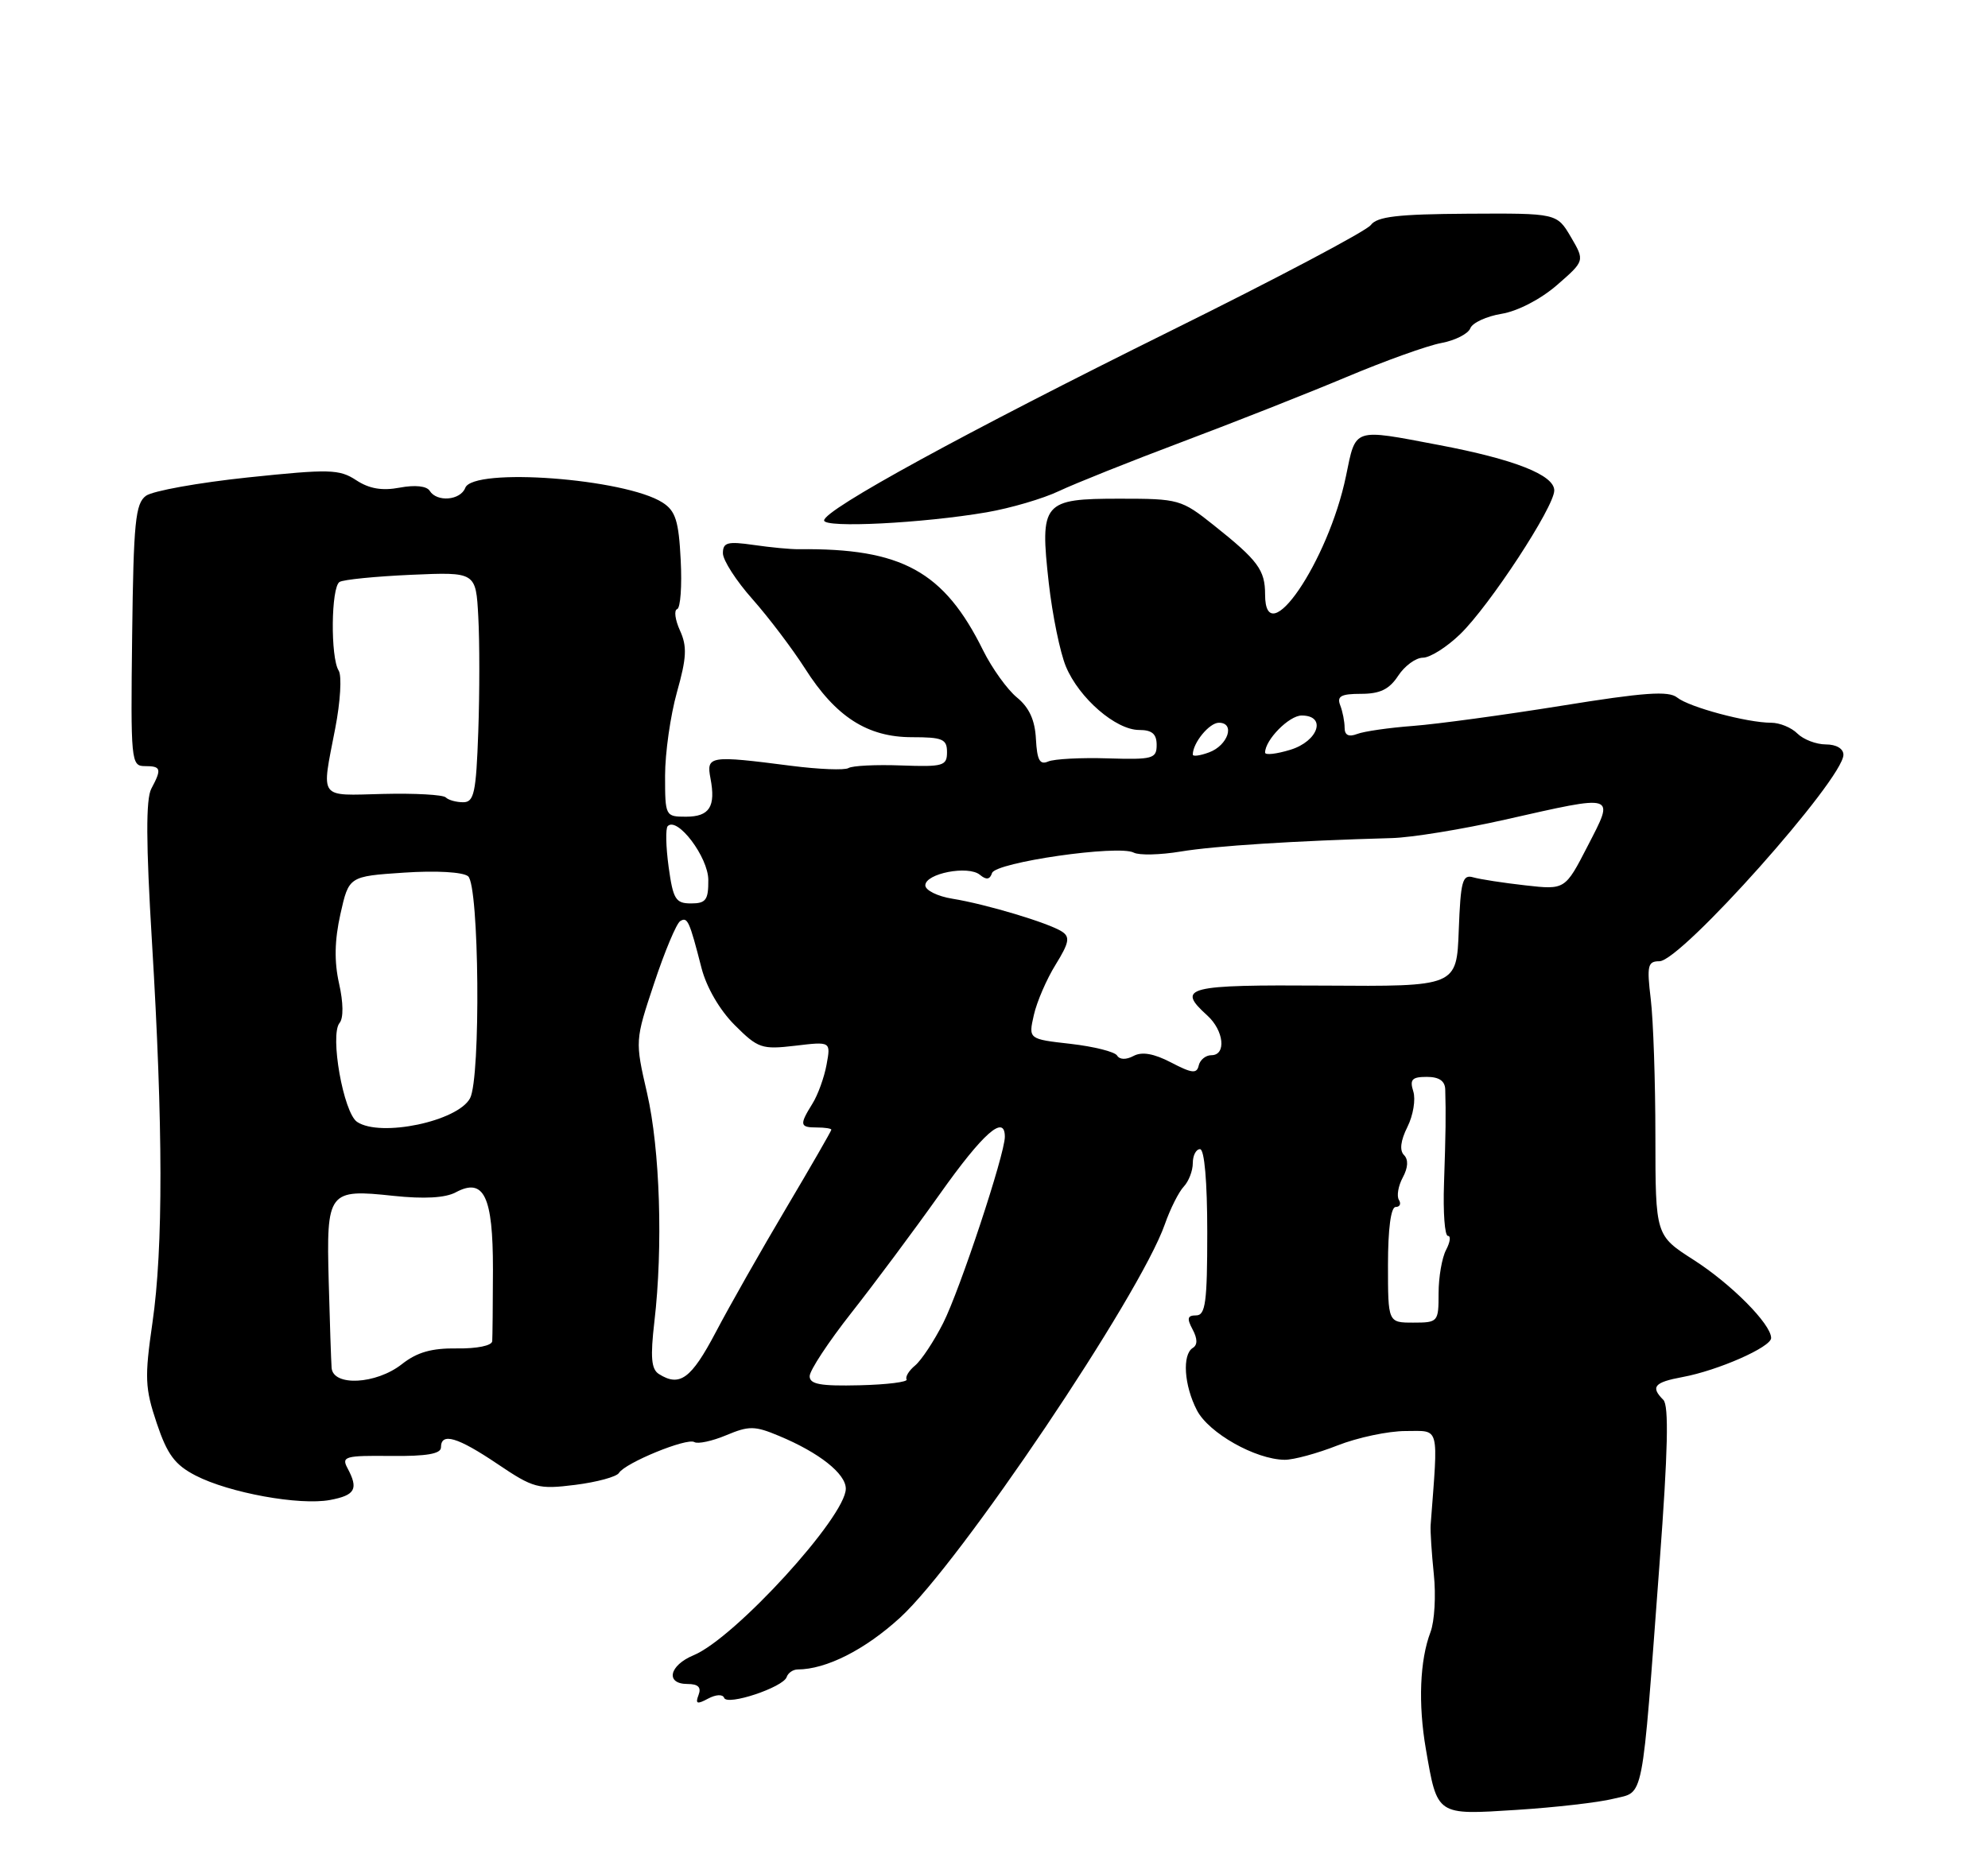 <?xml version="1.0" encoding="UTF-8" standalone="no"?>
<!DOCTYPE svg PUBLIC "-//W3C//DTD SVG 1.1//EN" "http://www.w3.org/Graphics/SVG/1.1/DTD/svg11.dtd" >
<svg xmlns="http://www.w3.org/2000/svg" xmlns:xlink="http://www.w3.org/1999/xlink" version="1.1" viewBox="0 0 275 256">
 <g >
 <path fill="currentColor"
d=" M 223.18 248.88 C 227.49 247.80 227.04 250.13 229.58 216.14 C 230.73 200.73 230.87 194.47 230.09 193.69 C 228.29 191.89 228.82 191.26 232.75 190.53 C 237.63 189.63 245.00 186.39 245.00 185.13 C 245.00 183.21 239.48 177.65 234.28 174.32 C 229.00 170.94 229.00 170.94 228.99 157.22 C 228.99 149.67 228.70 141.14 228.35 138.25 C 227.79 133.60 227.93 133.00 229.55 133.00 C 232.54 133.00 255.00 107.79 255.00 104.43 C 255.00 103.58 254.01 103.00 252.57 103.00 C 251.24 103.00 249.47 102.32 248.64 101.50 C 247.82 100.67 246.18 100.00 245.01 100.00 C 241.69 100.00 233.66 97.85 232.00 96.51 C 230.82 95.56 227.44 95.80 216.00 97.65 C 208.03 98.93 198.78 100.19 195.47 100.44 C 192.15 100.69 188.66 101.19 187.72 101.56 C 186.56 102.00 186.00 101.72 186.00 100.69 C 186.00 99.85 185.73 98.45 185.39 97.58 C 184.91 96.33 185.50 96.00 188.28 96.00 C 190.90 96.00 192.18 95.38 193.41 93.50 C 194.31 92.13 195.85 91.00 196.83 91.00 C 197.82 91.00 200.13 89.54 201.98 87.75 C 206.05 83.81 215.00 70.14 215.00 67.86 C 215.00 65.72 209.48 63.55 199.03 61.57 C 187.07 59.30 187.58 59.12 186.19 65.87 C 183.75 77.69 175.00 90.51 175.00 82.26 C 175.00 78.86 174.03 77.55 167.90 72.67 C 163.42 69.10 163.06 69.00 154.89 69.00 C 144.24 69.00 143.83 69.49 145.08 80.69 C 145.58 85.10 146.64 90.29 147.45 92.23 C 149.28 96.61 154.35 101.00 157.58 101.00 C 159.36 101.00 160.00 101.55 160.00 103.07 C 160.00 104.97 159.47 105.12 153.25 104.93 C 149.54 104.81 145.82 105.01 145.00 105.36 C 143.83 105.87 143.46 105.18 143.30 102.26 C 143.17 99.64 142.37 97.89 140.67 96.50 C 139.33 95.40 137.23 92.47 136.00 90.00 C 130.59 79.04 124.74 75.83 110.50 75.99 C 109.40 76.01 106.59 75.74 104.25 75.40 C 100.63 74.88 100.00 75.05 100.00 76.55 C 100.00 77.51 101.84 80.37 104.09 82.90 C 106.33 85.43 109.59 89.74 111.34 92.47 C 115.60 99.18 119.99 102.00 126.15 102.00 C 130.39 102.00 131.00 102.26 131.00 104.07 C 131.00 105.97 130.48 106.12 124.66 105.91 C 121.18 105.78 117.90 105.94 117.37 106.27 C 116.85 106.59 113.29 106.45 109.46 105.96 C 98.14 104.50 97.69 104.57 98.28 107.69 C 99.03 111.61 98.15 113.00 94.89 113.00 C 92.04 113.00 92.00 112.92 92.00 107.32 C 92.00 104.19 92.74 99.00 93.64 95.78 C 94.99 90.99 95.06 89.43 94.06 87.24 C 93.39 85.76 93.21 84.43 93.67 84.28 C 94.13 84.13 94.35 81.06 94.16 77.47 C 93.89 72.08 93.45 70.69 91.66 69.54 C 86.48 66.21 65.46 64.64 64.36 67.50 C 63.69 69.24 60.43 69.51 59.44 67.91 C 59.03 67.25 57.42 67.07 55.30 67.47 C 52.86 67.93 51.08 67.63 49.27 66.44 C 46.93 64.91 45.59 64.88 34.29 66.06 C 27.47 66.78 21.12 67.92 20.19 68.60 C 18.73 69.67 18.47 72.24 18.28 87.92 C 18.07 105.32 18.13 106.00 20.03 106.00 C 22.29 106.00 22.40 106.38 20.93 109.13 C 20.17 110.56 20.19 116.64 21.02 130.31 C 22.56 155.78 22.59 172.65 21.09 183.00 C 19.99 190.62 20.05 192.06 21.68 196.91 C 23.14 201.27 24.20 202.68 27.06 204.16 C 31.71 206.56 41.45 208.33 45.66 207.54 C 49.15 206.88 49.62 206.03 48.06 203.12 C 47.21 201.53 47.76 201.38 54.06 201.45 C 59.01 201.50 61.00 201.16 61.00 200.26 C 61.00 198.16 63.27 198.82 68.82 202.56 C 73.79 205.91 74.45 206.09 79.57 205.45 C 82.57 205.07 85.30 204.33 85.62 203.80 C 86.49 202.40 95.03 198.90 96.05 199.53 C 96.52 199.82 98.51 199.40 100.46 198.58 C 103.61 197.26 104.41 197.27 107.75 198.67 C 113.31 200.98 117.00 203.90 117.00 205.98 C 117.00 209.85 101.64 226.66 95.95 229.02 C 92.55 230.43 92.00 233.00 95.11 233.00 C 96.58 233.00 97.04 233.46 96.63 234.52 C 96.16 235.75 96.42 235.85 97.94 235.03 C 99.04 234.44 99.98 234.40 100.17 234.92 C 100.58 236.05 108.35 233.46 108.82 232.04 C 109.01 231.47 109.69 231.00 110.33 230.99 C 114.29 230.98 119.64 228.27 124.50 223.83 C 132.75 216.29 157.67 179.26 161.13 169.40 C 161.88 167.25 163.06 164.91 163.75 164.18 C 164.44 163.45 165.00 161.99 165.00 160.93 C 165.00 159.87 165.45 159.00 166.00 159.00 C 166.61 159.00 167.00 163.50 167.00 170.50 C 167.00 180.17 166.76 182.00 165.46 182.00 C 164.26 182.00 164.15 182.41 164.97 183.94 C 165.66 185.23 165.67 186.09 165.00 186.50 C 163.51 187.42 163.79 191.69 165.57 195.13 C 167.20 198.28 173.68 201.94 177.71 201.98 C 178.93 201.99 182.21 201.10 185.00 200.00 C 187.79 198.90 192.04 198.00 194.45 198.00 C 199.23 198.00 198.96 197.00 197.90 211.00 C 197.84 211.82 198.04 214.89 198.34 217.82 C 198.65 220.75 198.44 224.35 197.88 225.82 C 196.40 229.72 196.16 235.74 197.24 242.00 C 198.84 251.26 198.65 251.13 209.79 250.42 C 215.13 250.08 221.16 249.39 223.18 248.88 Z  M 136.50 70.88 C 139.80 70.31 144.30 68.99 146.50 67.94 C 148.70 66.90 156.35 63.84 163.50 61.15 C 170.65 58.46 180.87 54.43 186.20 52.19 C 191.54 49.94 197.47 47.81 199.38 47.46 C 201.30 47.10 203.10 46.18 203.39 45.42 C 203.68 44.66 205.63 43.76 207.71 43.42 C 209.92 43.06 213.11 41.41 215.37 39.45 C 219.23 36.09 219.23 36.09 217.30 32.79 C 215.36 29.50 215.36 29.50 203.05 29.57 C 193.33 29.63 190.50 29.96 189.62 31.14 C 189.00 31.97 176.57 38.54 162.00 45.75 C 133.50 59.86 114.00 70.52 114.00 72.01 C 114.00 73.09 127.64 72.40 136.50 70.88 Z  M 112.00 190.41 C 112.00 189.62 114.59 185.69 117.75 181.67 C 120.91 177.66 126.42 170.26 130.00 165.22 C 136.01 156.74 139.00 154.11 139.00 157.29 C 139.00 159.71 132.78 178.49 130.47 183.06 C 129.20 185.57 127.45 188.21 126.59 188.93 C 125.73 189.64 125.20 190.51 125.41 190.86 C 125.63 191.21 122.70 191.58 118.90 191.67 C 113.49 191.80 112.00 191.53 112.00 190.41 Z  M 45.87 189.25 C 45.80 188.29 45.62 182.91 45.47 177.29 C 45.14 164.83 45.40 164.49 54.42 165.46 C 58.68 165.91 61.60 165.75 63.05 164.97 C 66.94 162.89 68.20 165.51 68.19 175.64 C 68.18 180.51 68.13 184.98 68.09 185.57 C 68.04 186.19 65.96 186.61 63.23 186.57 C 59.71 186.52 57.70 187.09 55.59 188.75 C 52.03 191.55 46.06 191.86 45.87 189.25 Z  M 91.14 190.11 C 90.09 189.44 89.95 187.79 90.52 182.87 C 91.73 172.53 91.30 159.02 89.51 151.25 C 87.84 143.99 87.84 143.99 90.50 136.01 C 91.96 131.61 93.58 127.76 94.09 127.45 C 95.10 126.82 95.36 127.38 97.04 133.94 C 97.73 136.61 99.55 139.75 101.62 141.82 C 104.86 145.06 105.37 145.23 110.00 144.69 C 114.93 144.10 114.93 144.10 114.34 147.30 C 114.02 149.06 113.14 151.50 112.38 152.71 C 110.56 155.64 110.63 156.00 113.00 156.00 C 114.10 156.00 115.00 156.14 115.00 156.31 C 115.00 156.47 112.19 161.36 108.75 167.16 C 105.31 172.96 100.92 180.69 99.00 184.35 C 95.61 190.78 94.03 191.94 91.14 190.11 Z  M 192.00 175.00 C 192.00 170.04 192.40 167.00 193.06 167.00 C 193.64 167.00 193.85 166.56 193.51 166.02 C 193.18 165.48 193.42 164.08 194.05 162.91 C 194.79 161.53 194.84 160.44 194.21 159.81 C 193.58 159.18 193.74 157.82 194.69 155.92 C 195.49 154.32 195.85 152.11 195.50 151.01 C 194.98 149.36 195.32 149.00 197.37 149.00 C 199.07 149.00 199.89 149.56 199.92 150.75 C 200.02 154.27 199.99 156.65 199.75 163.75 C 199.61 167.74 199.85 171.00 200.29 171.00 C 200.72 171.00 200.60 171.87 200.04 172.93 C 199.47 174.00 199.00 176.70 199.00 178.93 C 199.00 182.91 198.93 183.00 195.50 183.00 C 192.00 183.00 192.00 183.00 192.00 175.00 Z  M 49.40 155.23 C 47.51 153.97 45.60 143.19 46.97 141.54 C 47.53 140.87 47.50 138.72 46.90 136.07 C 46.22 133.03 46.28 130.11 47.09 126.47 C 48.26 121.25 48.26 121.25 55.88 120.74 C 60.31 120.44 64.02 120.65 64.75 121.24 C 66.29 122.48 66.52 149.16 65.02 151.96 C 63.31 155.15 52.63 157.39 49.40 155.23 Z  M 162.00 147.01 C 159.62 145.77 157.97 145.48 156.81 146.10 C 155.78 146.65 154.89 146.63 154.53 146.05 C 154.21 145.52 151.31 144.80 148.10 144.43 C 142.26 143.77 142.26 143.77 143.01 140.45 C 143.42 138.62 144.78 135.47 146.03 133.46 C 147.90 130.43 148.05 129.64 146.89 128.89 C 145.03 127.69 136.40 125.10 131.75 124.35 C 129.69 124.02 128.00 123.18 128.00 122.50 C 128.00 120.85 133.94 119.70 135.55 121.04 C 136.44 121.78 136.93 121.71 137.23 120.79 C 137.73 119.31 154.72 116.86 156.83 117.97 C 157.57 118.36 160.49 118.29 163.33 117.82 C 168.02 117.04 179.19 116.33 192.50 115.96 C 195.25 115.89 202.30 114.74 208.18 113.41 C 223.74 109.90 223.37 109.78 219.62 117.06 C 216.50 123.12 216.50 123.12 211.00 122.50 C 207.97 122.16 204.73 121.66 203.79 121.39 C 202.30 120.96 202.05 121.89 201.79 128.70 C 201.50 136.50 201.50 136.50 183.25 136.37 C 164.06 136.24 162.68 136.59 167.00 140.50 C 169.31 142.59 169.67 146.00 167.57 146.00 C 166.79 146.00 166.00 146.64 165.82 147.42 C 165.56 148.59 164.89 148.52 162.00 147.01 Z  M 92.49 119.94 C 92.11 117.15 92.05 114.61 92.37 114.30 C 93.71 112.96 97.97 118.60 97.98 121.75 C 98.00 124.52 97.65 125.00 95.59 125.00 C 93.46 125.00 93.11 124.43 92.49 119.94 Z  M 61.66 110.33 C 61.29 109.96 57.39 109.74 52.99 109.85 C 43.96 110.07 44.45 110.74 46.37 100.79 C 47.09 97.10 47.30 93.50 46.85 92.79 C 45.70 90.98 45.79 81.25 46.97 80.52 C 47.50 80.19 51.96 79.75 56.88 79.53 C 65.83 79.14 65.83 79.14 66.16 85.31 C 66.35 88.71 66.35 95.88 66.16 101.24 C 65.86 109.71 65.58 111.00 64.07 111.00 C 63.12 111.00 62.03 110.70 61.66 110.33 Z  M 165.00 104.40 C 165.00 102.79 167.28 100.00 168.61 100.00 C 170.91 100.00 169.87 103.14 167.25 104.10 C 166.01 104.56 165.00 104.70 165.00 104.40 Z  M 175.00 104.13 C 175.00 102.37 178.32 99.00 180.06 99.00 C 183.55 99.00 182.38 102.55 178.50 103.74 C 176.57 104.33 175.00 104.51 175.00 104.13 Z "/>
</g>
</svg>